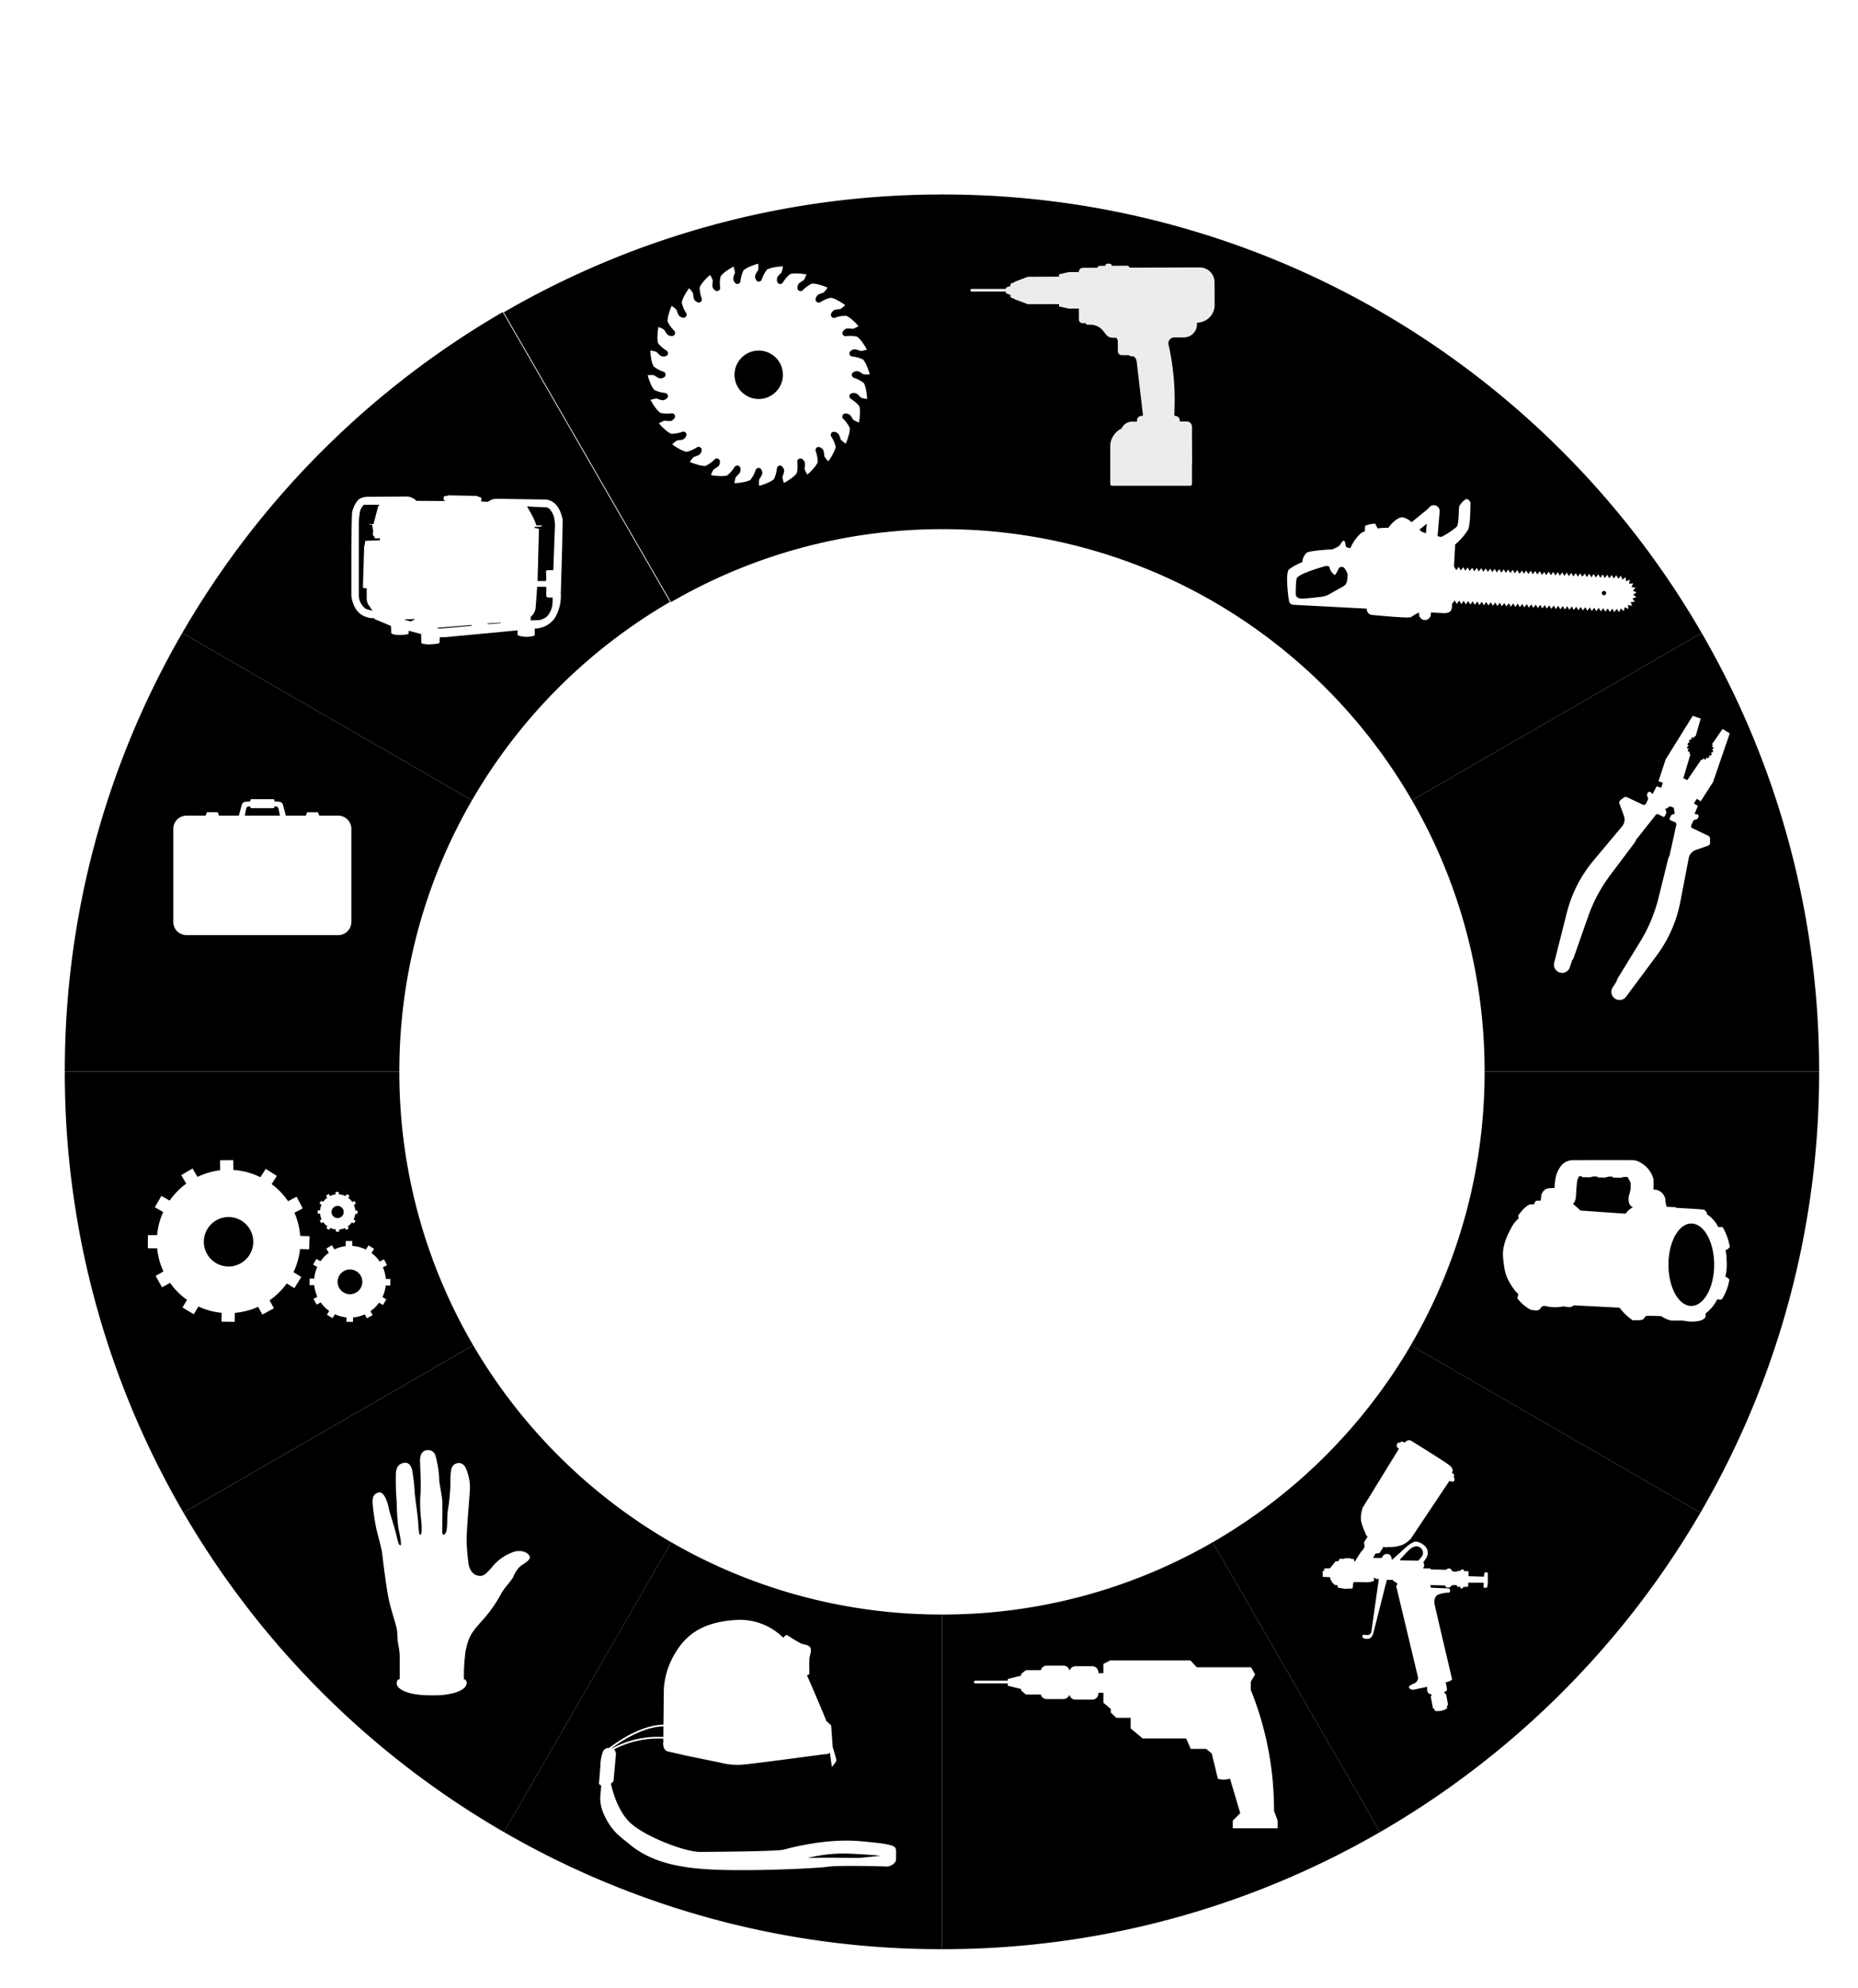 <svg xmlns="http://www.w3.org/2000/svg" width="430" height="459.947" viewBox="0 0 430 459.947"><defs><filter id="Path_86" x="317.769" y="137.439" width="112.231" height="119.508" filterUnits="userSpaceOnUse"><feOffset dy="3" input="SourceAlpha"></feOffset><feGaussianBlur stdDeviation="3" result="blur"></feGaussianBlur><feFlood floodOpacity="0.161"></feFlood><feComposite operator="in" in2="blur"></feComposite><feComposite in="SourceGraphic"></feComposite></filter><clipPath id="clip-path"><rect id="Rectangle_223" data-name="Rectangle 223" width="61.347" height="50.173" fill="#fff"></rect></clipPath><filter id="Path_85" x="271.943" y="63.203" width="130.88" height="130.947" filterUnits="userSpaceOnUse"><feOffset dy="3" input="SourceAlpha"></feOffset><feGaussianBlur stdDeviation="3" result="blur-2"></feGaussianBlur><feFlood floodOpacity="0.161"></feFlood><feComposite operator="in" in2="blur-2"></feComposite><feComposite in="SourceGraphic"></feComposite></filter><clipPath id="clip-path-2"><rect id="Rectangle_224" data-name="Rectangle 224" width="59.532" height="62.094" fill="#fff"></rect></clipPath><filter id="Path_84" x="173.099" y="0" width="191.652" height="184.309" filterUnits="userSpaceOnUse"><feOffset dy="3" input="SourceAlpha"></feOffset><feGaussianBlur stdDeviation="15" result="blur-3"></feGaussianBlur><feFlood floodOpacity="0.102"></feFlood><feComposite operator="in" in2="blur-3"></feComposite><feComposite in="SourceGraphic"></feComposite></filter><clipPath id="clip-path-3"><rect id="Rectangle_225" data-name="Rectangle 225" width="56.522" height="51.387" fill="#ececec"></rect></clipPath><filter id="Path_81" x="6" y="137.439" width="112.232" height="119.508" filterUnits="userSpaceOnUse"><feOffset dy="3" input="SourceAlpha"></feOffset><feGaussianBlur stdDeviation="3" result="blur-4"></feGaussianBlur><feFlood floodOpacity="0.161"></feFlood><feComposite operator="in" in2="blur-4"></feComposite><feComposite in="SourceGraphic"></feComposite></filter><clipPath id="clip-path-4"><rect id="Rectangle_226" data-name="Rectangle 226" width="41.203" height="31.456" fill="#fff"></rect></clipPath><filter id="Path_82" x="33.178" y="63.203" width="130.88" height="130.947" filterUnits="userSpaceOnUse"><feOffset dy="3" input="SourceAlpha"></feOffset><feGaussianBlur stdDeviation="3" result="blur-5"></feGaussianBlur><feFlood floodOpacity="0.161"></feFlood><feComposite operator="in" in2="blur-5"></feComposite><feComposite in="SourceGraphic"></feComposite></filter><clipPath id="clip-path-5"><rect id="Rectangle_227" data-name="Rectangle 227" width="48.899" height="34.485" fill="#fff"></rect></clipPath><filter id="Path_83" x="107.576" y="36" width="119.652" height="112.309" filterUnits="userSpaceOnUse"><feOffset dy="3" input="SourceAlpha"></feOffset><feGaussianBlur stdDeviation="3" result="blur-6"></feGaussianBlur><feFlood floodOpacity="0.161"></feFlood><feComposite operator="in" in2="blur-6"></feComposite><feComposite in="SourceGraphic"></feComposite></filter><clipPath id="clip-path-6"><rect id="Rectangle_229" data-name="Rectangle 229" width="51.387" height="51.387" fill="#fff"></rect></clipPath><filter id="Path_87" x="317.49" y="238.947" width="112.509" height="119.998" filterUnits="userSpaceOnUse"><feOffset dy="3" input="SourceAlpha"></feOffset><feGaussianBlur stdDeviation="3" result="blur-7"></feGaussianBlur><feFlood floodOpacity="0.161"></feFlood><feComposite operator="in" in2="blur-7"></feComposite><feComposite in="SourceGraphic"></feComposite></filter><filter id="Path_80" x="0" y="232.947" width="124.51" height="131.998" filterUnits="userSpaceOnUse"><feOffset dy="3" input="SourceAlpha"></feOffset><feGaussianBlur stdDeviation="5" result="blur-8"></feGaussianBlur><feFlood floodOpacity="0.161"></feFlood><feComposite operator="in" in2="blur-8"></feComposite><feComposite in="SourceGraphic"></feComposite></filter><clipPath id="clip-path-7"><rect id="Rectangle_232" data-name="Rectangle 232" width="56.155" height="37.423" fill="#fff"></rect></clipPath><filter id="Path_79" x="33.456" y="302.236" width="130.89" height="130.621" filterUnits="userSpaceOnUse"><feOffset dy="3" input="SourceAlpha"></feOffset><feGaussianBlur stdDeviation="3" result="blur-9"></feGaussianBlur><feFlood floodOpacity="0.161"></feFlood><feComposite operator="in" in2="blur-9"></feComposite><feComposite in="SourceGraphic"></feComposite></filter><clipPath id="clip-path-8"><rect id="Rectangle_233" data-name="Rectangle 233" width="36.383" height="56.742" fill="#fff"></rect></clipPath><filter id="Path_78" x="107.625" y="347.803" width="119.376" height="112.145" filterUnits="userSpaceOnUse"><feOffset dy="3" input="SourceAlpha"></feOffset><feGaussianBlur stdDeviation="3" result="blur-10"></feGaussianBlur><feFlood floodOpacity="0.161"></feFlood><feComposite operator="in" in2="blur-10"></feComposite><feComposite in="SourceGraphic"></feComposite></filter><clipPath id="clip-path-9"><rect id="Rectangle_234" data-name="Rectangle 234" width="68.759" height="57.896" fill="#fff"></rect></clipPath><filter id="Path_76" x="271.654" y="302.236" width="130.891" height="130.621" filterUnits="userSpaceOnUse"><feOffset dy="3" input="SourceAlpha"></feOffset><feGaussianBlur stdDeviation="3" result="blur-11"></feGaussianBlur><feFlood floodOpacity="0.161"></feFlood><feComposite operator="in" in2="blur-11"></feComposite><feComposite in="SourceGraphic"></feComposite></filter><clipPath id="clip-path-10"><rect id="Rectangle_235" data-name="Rectangle 235" width="38.223" height="62.651" fill="#fff"></rect></clipPath><filter id="Path_77" x="208.999" y="347.801" width="119.375" height="112.146" filterUnits="userSpaceOnUse"><feOffset dy="3" input="SourceAlpha"></feOffset><feGaussianBlur stdDeviation="3" result="blur-12"></feGaussianBlur><feFlood floodOpacity="0.161"></feFlood><feComposite operator="in" in2="blur-12"></feComposite><feComposite in="SourceGraphic"></feComposite></filter><clipPath id="clip-path-11"><rect id="Rectangle_228" data-name="Rectangle 228" width="70.301" height="38.829" fill="#fff"></rect></clipPath></defs><g id="Group_1629" data-name="Group 1629" transform="translate(-4828 -1570)"><g id="Group_1620" data-index="11" data-name="Group 1620" class=""><g transform="matrix(1, 0, 0, 1, 4828, 1570)" filter="url(#Path_86)"><path id="Path_86-2" data-name="Path 86" d="M420.252,207.64H342.832a124.991,124.991,0,0,0-16.811-62.8l67.055-38.71a201.919,201.919,0,0,1,27.178,101.51" transform="translate(0.75 37.31)"></path></g><g id="Group_97" data-name="Group 97" transform="translate(5227.244 1734.15) rotate(79)"><g id="Group_97-2" data-name="Group 97" transform="translate(0 0)" clipPath="url(#clip-path)"><path id="Path_62" data-name="Path 62" d="M60.854,35.176,52.83,26.384A30.4,30.4,0,0,0,41.7,18.665l-9.578-3.847A2.476,2.476,0,0,1,30.6,12.872l-.429-3a.684.684,0,0,0-.56-.578l-1-.172a.7.7,0,0,0-.686.275l-2.415,3.276a.541.541,0,0,1-.756.114l-.817-.6a.54.54,0,0,1-.216-.374l-.052-.457a.6.6,0,0,0-.241-.416l-.2-.147a.435.435,0,0,0-.666.2l-.207.556-1.68-1.119-.735.8-.916-.842.736-.8L15.935,5.94,5.628,0,4.305,1.438,7.266,4.477l.308-.114.343.356.056-.4.378.042.206.429L8.784,4.5l.374.2.034.428.356-.133.306.316-.145.353.426.048.184.381-.3.215.421.221.031.38-.4.042.345.356-.118.289.585.588,3.5,3.543a3.692,3.692,0,0,0-.339.374l0,.009-.007.007a3.528,3.528,0,0,0-.247.417L9.314,10.206l-.68-.357-.241.2-.442-.223.078.395-.371.083-.336-.338-.118.349-.418-.063-.172-.393-.294.243-.393-.2.022-.381-.418.095-.3-.3.212-.3-.471-.07-.153-.349.364-.171L4.744,8.2l.019-.328L.983,5.942,0,7.632l8.721,8.09,4.618,2.58.546-.938,1.075.625-.546.939L15.98,20.2l-.471.362a.435.435,0,0,0,.007.694l.2.147a.6.6,0,0,0,.469.107l.451-.085a.543.543,0,0,1,.421.1l.817.6a.541.541,0,0,1,.114.756l-2.415,3.276a.7.7,0,0,0-.06.736l.459.9a.685.685,0,0,0,.718.366l2.989-.476a2.474,2.474,0,0,1,2.311.884l6.506,8.013a30.4,30.4,0,0,0,10.662,8.347l10.772,5.067a1.89,1.89,0,0,0,1.72-3.365L50.153,45.8a1.159,1.159,0,0,0-.407-.406L41.026,40.3a35.7,35.7,0,0,1-8.492-6.9l-6.3-6.973a1.728,1.728,0,0,0-.534-.4l-4.8-5.592a.562.562,0,0,1-.005-.725l.675-.815a.372.372,0,0,0-.066-.537l-.645-.476-.638.042L20,18.044l-.452-1.315-.069.027a3.61,3.61,0,0,0,.331-.382l.005-.009.007-.009a3.5,3.5,0,0,0,.267-.428L20.085,16l1.4.045-.042.229.149.622.645.476a.372.372,0,0,0,.532-.1l.579-.886a.563.563,0,0,1,.695-.208l6.76,2.931a1.734,1.734,0,0,0,.539.392l8.523,3.956a35.716,35.716,0,0,1,9.1,6.074l7.441,6.826a1.144,1.144,0,0,0,.5.255l1.246,1.2a1.891,1.891,0,0,0,2.706-2.638" transform="translate(0 0.001)" fill="#fff"></path></g></g></g><g id="Component_24_2" data-index="12" data-name="Component 24 – 2" transform="translate(5108.944 1639.203)" class=""><g transform="matrix(1, 0, 0, 1, -280.94, -69.2)" filter="url(#Path_85)"><path id="Path_85-2" data-name="Path 85" d="M390.98,102.736l-67.055,38.71A126.133,126.133,0,0,0,278.1,95.555L316.809,28.5a203.824,203.824,0,0,1,74.17,74.236" transform="translate(2.84 40.7)"></path></g><g id="Group_98" data-name="Group 98" transform="translate(59.662 24.25) rotate(48)"><g id="Group_99" data-name="Group 99" transform="translate(0 0)" clipPath="url(#clip-path-2)"><path id="Path_63" data-name="Path 63" d="M58.748,4.246a9.3,9.3,0,0,0,.784-.559l-.869-.365.613-.737-.947-.116.4-.869-.939.147.147-.939-.869.388L56.947.256,56.21.869,55.845,0l-.559.784L54.712.031,54.37.924,53.625.349l-.116.947-.869-.38.109.947-.924-.21.186.908-.023.023-.9-.186.186.9-.023.023-.9-.186.186.9-.023.023L49.791,3.9l-.179-.031.179.846.008.054-.008.016-.008.008-.908-.186.186.9-.016.016v.008l-.908-.186.186.9-.016.023L47.4,6.085l.186.9-.016.023-.784-.163-.124-.023.124.582v.334l-.862-.179.186.9-.016.023-.4-.085-.5-.1.186.9-.016.023-.908-.186.186.9-.016.023-.908-.186.186.9-.016.023-.38-.078-.528-.109.186.9-.016.023h-.008l-.9-.186.186.9-.023.023-.9-.186.186.9-.016.023-.908-.186.186.908-.062.062-.784-.163.163.792-.054.047-.023.016-.9-.186.186.908-.023.016-.9-.186.186.908-.023.016-.9-.186L38,16.58l-.023.016-.9-.186.186.908-.838-.171.171.838-.07.07-.023.016-.9-.186.186.9v.008l-.023.016-.9-.186.186.9v.008l-.023.016-.9-.186.186.9-.023.023-.9-.186.186.908-.023.016-.9-.186.186.908-.031.031-.893-.186.186.893-.016.016-.893-.186.179.9-.016.016-.893-.186.179.9-.031.031-.9-.186.186.9-.023.023-.893-.186.179.9-.008.008-.023.031-.908-.186.186.9-.016.023-.908-.186.186.9-.016.016-.908-.194.186.908-.016.016-.908-.186.186.908-.016.016-.908-.186.023.093L21.6,24.606a14.381,14.381,0,0,0-.559-4.549c-.512-1.157-3.508-3.827-3.974-4.292a1.1,1.1,0,0,0-1.5-.179.487.487,0,0,0-.109.21V15.8a4.621,4.621,0,0,0,.155,2.08c.179.5,3.027,2.8,3.175,3.687a17.086,17.086,0,0,1-.644,4.285c-.233.163-.466.326-.706.489l-3.9-4.168a1.276,1.276,0,0,0-.256-.2,1.114,1.114,0,0,0-.613-.217c-.039,0-.078-.008-.116-.008h-.016c-.031,0-.054.008-.078.008a1.159,1.159,0,0,0-.163.016,1.262,1.262,0,0,0-.2.054c-.016,0-.023.008-.031.008a.8.8,0,0,0-.163.078,1.977,1.977,0,0,0-.295.2,1.349,1.349,0,0,0-.373,1.351,2.567,2.567,0,0,0,.023.45l-.241,4.75a4.3,4.3,0,0,0-2.243.784c-.776.784-.675,3-.38,4.06A15.65,15.65,0,0,0,6.82,35.473c-.3-.1-.652-.194-.924-.264-.109-.023-.194-.047-.272-.062a6.623,6.623,0,0,0-1.18,2.065c.054.054.116.124.194.194.225.225.512.52.706.706a3.937,3.937,0,0,0-.279,1.04A9.907,9.907,0,0,0,6,43.188a3.267,3.267,0,0,1-.784.536c-.373.054-.978-.7-1.382-.582-.543.163.039.908.039,1.731a9.107,9.107,0,0,1-.466,1.615C2.2,48,.129,50.655.013,51.439a3.4,3.4,0,0,0,.947,2.2,13.508,13.508,0,0,0-.815,3.377,1,1,0,0,0,.093.326l.047.093a2.554,2.554,0,0,0,.179.3.279.279,0,0,1,.054.078,4.983,4.983,0,0,0,.342.4.63.63,0,0,0,.07.078c.109.116.233.241.357.365l.039.039A34.03,34.03,0,0,0,5.6,61.941a1.066,1.066,0,0,0,1.273-.132l12.07-12.07a1.363,1.363,0,0,0,1.948.031c.435-.435,6.28-5.7,6.373-6.373a8.823,8.823,0,0,1,.45-2.065l.179.186a1.371,1.371,0,0,0,1.933.062.061.061,0,0,1,.031-.031,1.369,1.369,0,0,0,.031-1.9l-.342-.365,2.01-2.01c.869-.869,1.063-1.646.295-2.414l-.621-.621.085.023-.179-.908.016-.016.908.186-.186-.908.016-.016.908.186-.186-.908.016-.016.908.186-.186-.908v-.008l.016-.016h.008l.9.194-.186-.908.016-.016.908.179-.186-.908.016-.016.908.186-.186-.908.016-.016.908.186-.186-.908.016-.016.908.186-.186-.908.016-.016.908.186-.186-.908.016-.016.908.186-.186-.908.016-.016.908.186-.186-.908.016-.016.908.186-.186-.908L40,24.482l.908.186-.186-.908.016-.016.908.186-.186-.908.016-.016.908.186-.186-.908.016-.016.908.186-.186-.908.016-.016.559.116.349.07-.186-.908.016-.016.908.186-.186-.908.016-.016.908.186-.186-.908.016-.016.528.109.38.078-.186-.908.016-.016.885.179.023.008-.023-.132-.163-.768V17.86l.023-.016.14.031.761.155-.186-.908.016-.016.908.186-.186-.908.016-.016.908.186-.186-.908.016-.016.908.186-.186-.908.016-.016.2.039.706.147-.186-.9v-.008l.016-.016h.008l.9.186-.186-.908.016-.016.908.186-.186-.908.016-.016.908.186-.186-.908.016-.016.908.186-.186-.908.016-.016.908.186L54,10.487l.016-.016.908.186-.186-.908.016-.016.908.186-.186-.9V9.012L55.488,9H55.5l.9.186-.179-.908.016-.016.9.186-.179-.908.016-.016.9.186-.2-.924.947.109-.38-.862.947-.124-.574-.745.885-.349a7.606,7.606,0,0,0-.745-.567M11.5,50.2l-.885,3.919a4.794,4.794,0,0,1-.652,1.467c-.8,1.133-2.383,3.353-2.779,3.741-.528.528-1.094.931-1.8.326-.085-.078-.186-.171-.295-.264l-.047-.047c-.093-.085-.186-.163-.279-.256-.062-.054-.124-.116-.194-.179-.054-.054-.109-.109-.163-.155-.054-.062-.116-.116-.171-.171a13.722,13.722,0,0,1-1.312-1.4C2.295,56.267,4.693,51.393,5,50.7s.784-1.234,1.234-.854a2.731,2.731,0,0,0,1.917.21c.256-.093-.357-1.382-.466-1.754s.147-1.157,1.172-.947a4.255,4.255,0,0,1,1.11.319,3.087,3.087,0,0,1,.652.6c.047.047.085.093.124.14a.468.468,0,0,0,.062.062c.039.047.07.085.1.124a.338.338,0,0,0,.047.054c.031.039.062.07.078.093.008.008.023.023.023.031a.344.344,0,0,1,.039.047,1.672,1.672,0,0,1,.4,1.375m2.686-21.812a5.89,5.89,0,0,1-.668.07c.023-.5.07-1.374.116-2.181l1.506,1.607a4.424,4.424,0,0,1-.955.5M53.354,6.893a.5.5,0,0,1-.714,0,.5.5,0,1,1,.714-.714.5.5,0,0,1,0,.714" transform="translate(0 0)" fill="#fff"></path></g></g></g><g id="Component_23_2" data-index="1" data-name="Component 23 – 2" transform="translate(5046.099 1612)" class=""><g transform="matrix(1, 0, 0, 1, -218.1, -42)" filter="url(#Path_84)"><path id="Path_84-2" data-name="Path 84" d="M313.933,27.254,275.224,94.309A125.023,125.023,0,0,0,212.28,77.421V0A201.971,201.971,0,0,1,313.933,27.254" transform="translate(5.82 42)"></path></g><g id="Group_99-2" data-name="Group 99" transform="translate(6.485 19.008)"><g id="Group_101" data-name="Group 101" transform="translate(0 0)" clipPath="url(#clip-path-3)"><path id="Path_64" data-name="Path 64" d="M56.522,9.519,56.51,6.094,56.5,4.262a3.413,3.413,0,0,0-3.427-3.4l-.689,0L50.72.866l-13.9.049a.564.564,0,0,0-.55-.447l-.533,0h0L32.7.48V.426A.427.427,0,0,0,32.269,0l-.6,0a.43.43,0,0,0-.427.429V.485l-.661,0-.618,0a.563.563,0,0,0-.546.451L26.045.952a.976.976,0,0,0-.973.98l-2.29.007-2.288.516V3l-.862,0-6.35.022L10.175,4.209v.106l-.759.238-.149.205v.4l-.828.289a.359.359,0,0,0-.24.34v.045H.31a.31.31,0,1,0,0,.621H8.2v.138a.357.357,0,0,0,.242.338l.829.284,0,.456.151.2.76.234v.105l3.119,1.164,6.35-.022.862,0V9.328l0,.563,2.293.5,2.29-.007.009,2.532a.852.852,0,0,0,.854.848l.739,0a.368.368,0,0,0,.366.342l.672,0a3.789,3.789,0,0,1,2.98,1.431l.7.882a1.914,1.914,0,0,0,.945.637l.561.082.81,0c.018.016.04.027.056.044a1.222,1.222,0,0,1,.143.213.982.982,0,0,1,.089.147,1.168,1.168,0,0,1,.091.441l.009,2.279a.9.9,0,0,0,.9.9l1.691-.006.141.178.6.126a.184.184,0,0,0,.19-.091,1.553,1.553,0,0,1,.82,1.175L39.93,34.978a.21.21,0,0,1-.208.234h-.135a1.041,1.041,0,0,0-1.038,1.045v.286l-1.14,0a2.659,2.659,0,0,0-2.43,1.6,4.564,4.564,0,0,0-2.618,4.119v8.7a.416.416,0,0,0,.416.416H50.826a.45.45,0,0,0,.45-.451v-4.45a1.2,1.2,0,0,0,.031-.152l-.02-5.742a.4.4,0,0,0-.011-.049V39.185a.235.235,0,0,0,.005-.027l-.005-1.46a1.2,1.2,0,0,0-1.2-1.195l-1.621.005v-.242a1.041,1.041,0,0,0-1.025-1.037.219.219,0,0,1-.231-.216l.053-2.088a57.817,57.817,0,0,0-1.4-14.225h0a1.346,1.346,0,0,1,1.308-1.642l2.253-.007a3.033,3.033,0,0,0,3.022-3.043v-.37a4.105,4.105,0,0,0,4.09-4.119" transform="translate(0 0)" fill="#ececec"></path></g></g></g><g id="Group_1627" data-index="4" data-name="Group 1627" class=""><g transform="matrix(1, 0, 0, 1, 4828, 1570)" filter="url(#Path_81)"><path id="Path_81-2" data-name="Path 81" d="M94.232,144.84a124.991,124.991,0,0,0-16.811,62.8H0A201.919,201.919,0,0,1,27.178,106.13Z" transform="translate(15 37.31)"></path></g><g id="Group_100" data-name="Group 100" transform="translate(4868.113 1754.891)"><g id="Group_103" data-name="Group 103" transform="translate(0 0)" clipPath="url(#clip-path-4)"><path id="Path_65" data-name="Path 65" d="M38.159,3.811H33.777l-.307-.792h-2.5l-.308.792H26.047L25.362,1.25A.929.929,0,0,0,24.5.6s-.434-.038-1.09-.078V.33A.329.329,0,0,0,23.078,0H18.125A.329.329,0,0,0,17.8.33v.2c-.651.037-1.08.071-1.08.071a.929.929,0,0,0-.864.648l-.685,2.561h-4.59l-.308-.792h-2.5l-.307.792H3.045A3.045,3.045,0,0,0,0,6.856V28.412a3.045,3.045,0,0,0,3.045,3.044H38.159A3.044,3.044,0,0,0,41.2,28.412V6.856a3.045,3.045,0,0,0-3.044-3.044m-21.622,0,.32-1.6a.685.685,0,0,1,.636-.547s.111.011.3.025v.06a.33.33,0,0,0,.33.33h4.953a.33.33,0,0,0,.33-.33V1.7l.312-.03a.687.687,0,0,1,.637.547l.319,1.6Z" transform="translate(0 0)" fill="#fff" fillRule="evenodd"></path></g></g></g><g id="Group_1628" data-index="3" data-name="Group 1628" class=""><g transform="matrix(1, 0, 0, 1, 4828, 1570)" filter="url(#Path_82)"><path id="Path_82-2" data-name="Path 82" d="M141.3,95.555a126.133,126.133,0,0,0-45.825,45.892L28.42,102.736A203.824,203.824,0,0,1,102.59,28.5Z" transform="translate(13.76 40.7)"></path></g><g id="Group_101-2" data-name="Group 101" transform="translate(4909.316 1684.594)"><g id="Group_105" data-name="Group 105" clipPath="url(#clip-path-5)"><path id="Path_66" data-name="Path 66" d="M48.9,5.719S48.359,1.344,45.068.977L33.686.8a3.294,3.294,0,0,0-2.082.712l-1.582-.1a2.12,2.12,0,0,0,.04-.686c-.04-.4-.488-.341-.488-.341l-.6-.251L22.541,0l-.685.184h-.292a.238.238,0,0,0-.2.251v.686l.381.037-.17.159-6.535-.04a3.161,3.161,0,0,0-2.49-1L3.676.344A3.629,3.629,0,0,0,1.62,1,6.45,6.45,0,0,0,.185,3.926C.04,4.756,0,12.833,0,12.833V23.16s.188,2.971,2.239,4.4a5.3,5.3,0,0,0,3.057.868l.092.211,3.794,1.582.067,1.711s.4.434,2.239.37,1.752-.318,1.752-.318v-.657l2.912.764.04,2.082s.5.408,2.4.289,1.831-.37,1.831-.37l.014-1.252,1.311-.021,16.722-1.579v1.124a5.921,5.921,0,0,0,3.97.069V30.826a5.732,5.732,0,0,0,4.673-2.476,9.934,9.934,0,0,0,1.357-5.613l.315-10.774ZM4.176,6.757l.645.054.251,1.672a.641.641,0,0,0-.119.4c.035.6.329.567.329.567l.119.5.948.041.237-.2v.619s-2.978.107-3.189.107-.2.13-.2.13a4.831,4.831,0,0,1-.236,1.185s-.277,8.906-.277,9.262.144.382.144.382h.711s.029,1.515,0,2.5a2.946,2.946,0,0,0,.778,1.83,3.838,3.838,0,0,0,.607.882,7.258,7.258,0,0,1-1.633-.46,4,4,0,0,1-1.57-2.993l0-16.281a17.891,17.891,0,0,1,.2-2.689A3.171,3.171,0,0,1,2.9,2.188h3.69a.876.876,0,0,0-.436.538L5.124,6.653H4.045ZM14.6,28.8a.887.887,0,0,0-.355.119l-.185.118a.244.244,0,0,0-.263.159l-1.385-.37v-.133l2.189-.078Zm13.244,1.387s-7.316.669-7.51.649a.657.657,0,0,1-.464-.184L27.841,30Zm3.687-.377V29.64l2.917-.192s.2.052.2.1-3.118.256-3.118.256M46.5,25.557c-.1.329-.491,2.376-2.094,3.017a4.318,4.318,0,0,1-.856.291c-.119.013-2.03.065-2.03.065V28.1a3.1,3.1,0,0,0,1.133-2.134c.1-1.383.355-4.807.355-4.807h1.515s.631-.081.619.289-.052,1.8-.052,1.8a.535.535,0,0,0,.538.4c.462.012.948,0,.948,0a12.9,12.9,0,0,1-.078,1.909M47.09,7.792l-.351,9.537s-.878.009-1.3,0a.34.34,0,0,0-.377.386s.043,1.476.043,1.8-.228.315-.228.315H43.095L43.41,7.984c.08-.061.028-.211-.14-.28a7.108,7.108,0,0,0-.958-.159l.178-.254s.325-.009.738-.019c1.062-.021.922-.247.86-.3a10.472,10.472,0,0,0-1.273-.009A13.043,13.043,0,0,0,41.77,4.55c-.229-.465-1.117-1.985-1.117-1.985s3.381.2,4.33.21,1.416,1.079,1.828,1.9a9.344,9.344,0,0,1,.28,3.118" fill="#fff" fillRule="evenodd"></path></g></g></g><g id="Group_1617" data-index="2" data-name="Group 1617" class=""><g transform="matrix(1, 0, 0, 1, 4828, 1570)" filter="url(#Path_83)"><path id="Path_83-2" data-name="Path 83" d="M207.633,0V77.421A125.016,125.016,0,0,0,144.69,94.309L105.98,27.254A201.971,201.971,0,0,1,207.633,0" transform="translate(10.6 42)"></path></g><g id="Group_103-2" data-name="Group 103" transform="translate(4977.895 1631.008)"><g id="Group_109" data-name="Group 109" clipPath="url(#clip-path-6)"><path id="Path_68" data-name="Path 68" d="M48.792,24.923a8.494,8.494,0,0,1,1.131.662,7.114,7.114,0,0,0,1.465,0v-.006A12.322,12.322,0,0,0,50.77,23.8a5.928,5.928,0,0,0-.911-1.625,7.427,7.427,0,0,0-2.467-.694.707.707,0,0,1-.674-.584c-.174-.707.892-1.162,1.329-1.092A7.793,7.793,0,0,1,49.3,20.2a6.97,6.97,0,0,0,1.426-.328,12.252,12.252,0,0,0-1-1.606,5.806,5.806,0,0,0-1.253-1.381,7.548,7.548,0,0,0-2.557-.122.71.71,0,0,1-.79-.418c-.321-.655.6-1.335,1.054-1.362a7.344,7.344,0,0,1,1.3.1,6.493,6.493,0,0,0,1.31-.642.026.026,0,0,0-.005-.014A13.4,13.4,0,0,0,47.469,13.1a6.221,6.221,0,0,0-1.529-1.066,7.621,7.621,0,0,0-2.524.449.707.707,0,0,1-.867-.225c-.457-.565.3-1.439.726-1.567a7.984,7.984,0,0,1,1.3-.186,6.763,6.763,0,0,0,1.137-.919c-.006-.006-.013-.006-.013-.014a12.546,12.546,0,0,0-1.58-1,5.9,5.9,0,0,0-1.728-.7,7.427,7.427,0,0,0-2.357,1,.779.779,0,0,1-.945-.071c-.572-.449.02-1.433.411-1.652a8.8,8.8,0,0,1,1.22-.468,6.738,6.738,0,0,0,.906-1.143A10.85,10.85,0,0,0,39.844,4.9a5.87,5.87,0,0,0-1.837-.3A7.449,7.449,0,0,0,35.926,6.1a.709.709,0,0,1-.88.167c-.655-.308-.353-1.42-.019-1.721a8.649,8.649,0,0,1,1.085-.732,6.72,6.72,0,0,0,.63-1.317.027.027,0,0,1-.014-.006,13.281,13.281,0,0,0-1.863-.218A6.184,6.184,0,0,0,33,2.39a7.416,7.416,0,0,0-1.689,1.921.709.709,0,0,1-.823.36c-.707-.154-.661-1.3-.4-1.671a8.01,8.01,0,0,1,.892-.957A6.987,6.987,0,0,0,31.3.617a11.342,11.342,0,0,0-1.882.2,6.242,6.242,0,0,0-1.786.533A7.636,7.636,0,0,0,26.413,3.6a.706.706,0,0,1-.719.533c-.726.006-.938-1.13-.771-1.541a8.408,8.408,0,0,1,.661-1.131A6.717,6.717,0,0,0,25.578,0h-.006A12.642,12.642,0,0,0,23.8.617a5.737,5.737,0,0,0-1.624.912,7.371,7.371,0,0,0-.694,2.46.712.712,0,0,1-.584.681c-.707.167-1.163-.893-1.092-1.33A7.5,7.5,0,0,1,20.2,2.088,6.97,6.97,0,0,0,19.867.662a12.656,12.656,0,0,0-1.605,1,5.886,5.886,0,0,0-1.381,1.258,7.342,7.342,0,0,0-.122,2.557.707.707,0,0,1-.424.79c-.649.322-1.33-.6-1.355-1.053a7.279,7.279,0,0,1,.1-1.3,6.333,6.333,0,0,0-.642-1.31.02.02,0,0,0-.013.006A13.2,13.2,0,0,0,13.1,3.918,6.252,6.252,0,0,0,12.03,5.448a7.591,7.591,0,0,0,.45,2.524.711.711,0,0,1-.225.867c-.565.457-1.439-.3-1.568-.726a8.11,8.11,0,0,1-.186-1.3,6.708,6.708,0,0,0-.919-1.137c-.006.006-.006.013-.013.013a12.422,12.422,0,0,0-1,1.58A5.819,5.819,0,0,0,7.875,9a7.467,7.467,0,0,0,1,2.358.717.717,0,0,1-.032.9c-.45.572-1.471.026-1.69-.366a8.6,8.6,0,0,1-.468-1.22,7.226,7.226,0,0,0-1.137-.912c-.006,0-.006.006-.014.013A11.977,11.977,0,0,0,4.9,11.543a6.19,6.19,0,0,0-.3,1.837,7.61,7.61,0,0,0,1.5,2.081.709.709,0,0,1,.168.88c-.309.655-1.42.353-1.722.02a8.729,8.729,0,0,1-.732-1.085,6.832,6.832,0,0,0-1.316-.63.022.022,0,0,1-.006.013,11.355,11.355,0,0,0-.218,1.863,6.18,6.18,0,0,0,.121,1.863,7.683,7.683,0,0,0,1.921,1.69.707.707,0,0,1,.36.822c-.154.707-1.3.662-1.67.405a7.577,7.577,0,0,1-.957-.893,6.987,6.987,0,0,0-1.426-.321,11.187,11.187,0,0,0,.2,1.882,6,6,0,0,0,.534,1.786A7.606,7.606,0,0,0,3.6,24.974a.712.712,0,0,1,.534.719c0,.726-1.131.939-1.542.771A8.265,8.265,0,0,1,1.458,25.8,7.027,7.027,0,0,0,0,25.8v.006a13.088,13.088,0,0,0,.61,1.779,5.891,5.891,0,0,0,.919,1.625,7.452,7.452,0,0,0,2.461.694.715.715,0,0,1,.68.584c.168.707-.892,1.162-1.329,1.092a7.56,7.56,0,0,1-1.253-.392,6.985,6.985,0,0,0-1.426.328,12.786,12.786,0,0,0,1,1.605,5.942,5.942,0,0,0,1.259,1.382,7.539,7.539,0,0,0,2.557.122.709.709,0,0,1,.79.418c.321.655-.6,1.335-1.054,1.361a7.455,7.455,0,0,1-1.311-.1,6.492,6.492,0,0,0-1.3.642.023.023,0,0,0,.006.014A13.268,13.268,0,0,0,3.918,38.29a6.252,6.252,0,0,0,1.528,1.066,7.6,7.6,0,0,0,2.525-.45.712.712,0,0,1,.867.225c.456.565-.3,1.439-.726,1.568a7.985,7.985,0,0,1-1.3.186,6.7,6.7,0,0,0-1.138.919c.006.006.014.006.014.013a12.342,12.342,0,0,0,1.58,1,5.743,5.743,0,0,0,1.728.7,7.472,7.472,0,0,0,2.357-1,.719.719,0,0,1,.9.032c.572.45.025,1.471-.366,1.69a8.65,8.65,0,0,1-1.221.468,6.879,6.879,0,0,0-.911,1.137c0,.007.005.007.013.014a11.974,11.974,0,0,0,1.767.63,5.925,5.925,0,0,0,1.843.3,7.337,7.337,0,0,0,2.075-1.49.712.712,0,0,1,.881-.167c.661.308.352,1.42.025,1.721a8.036,8.036,0,0,1-1.085.732,6.641,6.641,0,0,0-.63,1.316.021.021,0,0,1,.013.007,13.194,13.194,0,0,0,1.863.218A6.224,6.224,0,0,0,18.383,49a7.641,7.641,0,0,0,1.69-1.921.774.774,0,0,1,.874-.347c.712.155.61,1.291.352,1.658a7.38,7.38,0,0,1-.9.957,6.664,6.664,0,0,0-.314,1.425,11.007,11.007,0,0,0,1.875-.2,6.189,6.189,0,0,0,1.793-.534,7.617,7.617,0,0,0,1.22-2.254.706.706,0,0,1,.719-.534c.726-.005.938,1.132.77,1.542a7.822,7.822,0,0,1-.668,1.131,7.175,7.175,0,0,0,.007,1.464h.005a12.187,12.187,0,0,0,1.779-.617,5.71,5.71,0,0,0,1.625-.911,7.4,7.4,0,0,0,.694-2.461.712.712,0,0,1,.584-.68c.707-.168,1.162.892,1.092,1.329a7.592,7.592,0,0,1-.391,1.253,7.02,7.02,0,0,0,.327,1.426,12.722,12.722,0,0,0,1.606-1,5.956,5.956,0,0,0,1.381-1.258,7.5,7.5,0,0,0,.122-2.557.71.71,0,0,1,.418-.79c.655-.322,1.336.6,1.362,1.054a8.061,8.061,0,0,1-.1,1.3,6.53,6.53,0,0,0,.641,1.311.021.021,0,0,0,.014-.006,13.041,13.041,0,0,0,1.329-1.317,6.171,6.171,0,0,0,1.066-1.528,7.616,7.616,0,0,0-.449-2.524.713.713,0,0,1,.225-.868c.565-.456,1.439.3,1.567.727a8.012,8.012,0,0,1,.187,1.3A6.686,6.686,0,0,0,41.8,45.71c.007-.006.007-.013.014-.013a12.451,12.451,0,0,0,.995-1.58,5.833,5.833,0,0,0,.7-1.729,7.456,7.456,0,0,0-1-2.356.719.719,0,0,1,.032-.9c.449-.572,1.465-.024,1.683.367a8.115,8.115,0,0,1,.475,1.22,6.88,6.88,0,0,0,1.137.911c.006,0,.006-.006.013-.012a12.745,12.745,0,0,0,.63-1.773,6.076,6.076,0,0,0,.3-1.837,7.414,7.414,0,0,0-1.489-2.081.7.7,0,0,1-.168-.88c.308-.656,1.42-.353,1.721-.02a8.08,8.08,0,0,1,.733,1.085,6.688,6.688,0,0,0,1.316.631.023.023,0,0,1,.006-.014,13.193,13.193,0,0,0,.218-1.863A6.131,6.131,0,0,0,49,33a7.623,7.623,0,0,0-1.921-1.69.706.706,0,0,1-.359-.822c.154-.707,1.3-.662,1.67-.405a7.989,7.989,0,0,1,.957.893,6.987,6.987,0,0,0,1.426.321,11.438,11.438,0,0,0-.206-1.882,6.076,6.076,0,0,0-.526-1.786,7.678,7.678,0,0,0-2.255-1.22.706.706,0,0,1-.533-.72c-.006-.726,1.131-.938,1.541-.771M25.694,31.3a5.6,5.6,0,1,1,5.6-5.6,5.611,5.611,0,0,1-5.6,5.6" transform="translate(0 0)" fill="#fff"></path></g></g></g><g id="Group_1621" data-index="10" data-name="Group 1621" class=""><g transform="matrix(1, 0, 0, 1, 4828, 1570)" filter="url(#Path_87)"><path id="Path_87-2" data-name="Path 87" d="M420.24,212.28a201.961,201.961,0,0,1-27.455,102l-67.055-38.71a125.016,125.016,0,0,0,17.089-63.287Z" transform="translate(0.76 32.67)"></path></g><g id="Group_104" data-name="Group 104" transform="translate(5175.826 1838.4)"><g id="Group_135" data-name="Group 135" transform="translate(0 0)"><path id="Path_69" data-name="Path 69" d="M51.47,26.967a11.655,11.655,0,0,0,.285-3.905,12.091,12.091,0,0,0-.228-2.256l.445-.169.55-.551a14.3,14.3,0,0,0-1.676-4.605H49.822a7.182,7.182,0,0,0-2.607-2.948l-.028-.341s-.333-.634-.691-.729-6.379-.428-6.379-.428l-.218-.151L37.907,10.8a4.846,4.846,0,0,1-.311-1.7,2.735,2.735,0,0,0-2.02-2.219,2.032,2.032,0,0,0-.74-.049v.049s-.038-.027,0-.049c.008-.294.044-1.853-.018-2.515a6.121,6.121,0,0,0-2.8-3.634A3.571,3.571,0,0,0,29.957.013c-.883-.031-13.59,0-13.59,0a3.539,3.539,0,0,0-2.853,1.231,6.675,6.675,0,0,0-1.336,2.92,16.882,16.882,0,0,0-.238,2.3,8.824,8.824,0,0,0-1.792.132A2.258,2.258,0,0,0,8.831,8.514l-.067.775v.067l-.946.028s-.445.076-.54.711c-.028.188-.049.1-.049.1l-1.079.067A5.834,5.834,0,0,0,4.3,11.841c-.428.5-.778.957-.778.957l.115.68a7.309,7.309,0,0,0-1.812,2.39C.859,17.66-.239,20.1.045,22.617s.369,3.828,1.668,5.98,1.754,2.227,1.754,2.227l.046.465-.2.673a11.538,11.538,0,0,0,1.231,1.326,10.349,10.349,0,0,0,1.8,1.29,7.32,7.32,0,0,0,1.553.2c.182-.049.607-.2.607-.2A1.717,1.717,0,0,1,9.02,33.9a1.094,1.094,0,0,1,.891-.133A9.11,9.11,0,0,0,14,33.827a9.084,9.084,0,0,0,1.649.183,2.378,2.378,0,0,0,.729-.418l10.6.54A13.021,13.021,0,0,0,30,37.042h1.6a3.216,3.216,0,0,0,.872-.217c.152-.122.428-.711.768-.788s3.439.066,3.439.066a5.743,5.743,0,0,0,2.324,1.016h2.7a8.843,8.843,0,0,0,3.5.113c1.8-.34,1.7-1.174,1.7-1.174v-.57a9.9,9.9,0,0,0,2.672-3.229l1.043.008A11.848,11.848,0,0,0,52.4,27.657a1.8,1.8,0,0,0-.93-.69M29.729,11.092a5.72,5.72,0,0,0-1.367,1.3L18.025,11.67l-.2-.056a2.755,2.755,0,0,0-.389-.438l-1.157-1v-.162c.55-.312.627-1.735.627-1.735s.095-2.02.235-3.155.571-1.4.571-1.4.35-.039.386,0,.323.217.323.217,1.527.038,1.717.027a3.379,3.379,0,0,0,.653-.188h.929A3.5,3.5,0,0,0,22.042,4s1.451.028,1.574.028a7.936,7.936,0,0,0,.834-.217h.862c.046.141.294.235.294.235l1.687.027L28,3.888h.862l.18.416a4.532,4.532,0,0,1,.473.863A6.056,6.056,0,0,1,29.2,8.059a3.306,3.306,0,0,0,.087,2.085,1.5,1.5,0,0,0,.835.768s-.19.084-.389.179M43.594,33.733c-2.92,0-5.286-4.268-5.286-9.535s2.366-9.535,5.286-9.535,5.289,4.271,5.289,9.535-2.366,9.535-5.289,9.535" transform="translate(0 0)" fill="#fff"></path></g></g></g><g id="Group_1626" data-index="5" data-name="Group 1626"><g transform="matrix(1, 0, 0, 1, 4828, 1570)" filter="url(#Path_80)"><path id="Path_80-2" data-name="Path 80" d="M94.51,275.567l-67.055,38.71A201.958,201.958,0,0,1,0,212.28H77.421A125.015,125.015,0,0,0,94.51,275.567" transform="translate(15 32.67)"></path></g><g id="Group_106" data-name="Group 106" transform="translate(4862.215 1838.4)"><g id="Group_115" data-name="Group 115" transform="translate(0 0)" clipPath="url(#clip-path-7)"><path id="Path_72" data-name="Path 72" d="M44.784,23.378l.054-1.519-1.089-.04a8.221,8.221,0,0,0-.666-2.682l.959-.5-.705-1.347-.987.516a8.329,8.329,0,0,0-1.906-1.978l.6-.944-1.28-.82-.622.967a8.286,8.286,0,0,0-3.134-.837L36,13.055l-1.521.019.013,1.154A8.27,8.27,0,0,0,31.867,15l-.57-.973-1.313.768.579.986a8.321,8.321,0,0,0-1.921,1.962l-.952-.547-.76,1.317.962.553a8.278,8.278,0,0,0-.7,2.673l-1.068,0-.006,1.519,1.076.006a8.211,8.211,0,0,0,.73,2.679l-.907.513.747,1.324.922-.52a8.314,8.314,0,0,0,1.969,1.969l-.527.883,1.307.78.536-.9a8.214,8.214,0,0,0,2.692.737l-.02,1.015,1.521.032.021-1.041a8.244,8.244,0,0,0,2.7-.7l.489.9,1.336-.728-.5-.919A8.315,8.315,0,0,0,42.2,27.321l.88.545.8-1.293-.9-.56a8.223,8.223,0,0,0,.76-2.671ZM35.47,25.359a2.859,2.859,0,1,1,2.852-2.866,2.863,2.863,0,0,1-2.852,2.866" transform="translate(11.316 5.656)" fill="#fff"></path><path id="Path_73" data-name="Path 73" d="M37.327,20.645l.109-3.041-2.178-.077a16.487,16.487,0,0,0-1.333-5.363l1.918-1-1.41-2.7L32.456,9.5a16.662,16.662,0,0,0-3.811-3.959l1.21-1.886L27.294,2.014,26.052,3.948a16.541,16.541,0,0,0-6.27-1.674L19.755,0,16.714.034l.026,2.31a16.547,16.547,0,0,0-5.248,1.534L10.35,1.932,7.726,3.468,8.883,5.443A16.712,16.712,0,0,0,5.042,9.365L3.138,8.27,1.619,10.9l1.926,1.109a16.449,16.449,0,0,0-1.4,5.343L.014,17.348,0,20.39l2.153.007a16.435,16.435,0,0,0,1.458,5.359L1.8,26.781,3.292,29.43,5.135,28.39a16.682,16.682,0,0,0,3.937,3.94L8.02,34.092l2.611,1.561,1.073-1.8a16.537,16.537,0,0,0,5.383,1.476l-.04,2.028,3.041.062.042-2.081a16.522,16.522,0,0,0,5.4-1.407l.976,1.794,2.672-1.455-1-1.836a16.674,16.674,0,0,0,3.976-3.905l1.759,1.089,1.6-2.587L33.71,25.914a16.455,16.455,0,0,0,1.519-5.343ZM18.7,24.607a5.719,5.719,0,1,1,5.7-5.733,5.726,5.726,0,0,1-5.7,5.733" transform="translate(0 0)" fill="#fff"></path><path id="Path_74" data-name="Path 74" d="M36.627,10.21l.027-.75-.536-.019a4.052,4.052,0,0,0-.328-1.32l.472-.248-.347-.662-.486.254a4.146,4.146,0,0,0-.939-.973l.3-.464-.631-.4-.305.476a4.056,4.056,0,0,0-1.544-.411l-.006-.56-.75.009.007.569a4.049,4.049,0,0,0-1.293.377l-.281-.48-.646.38.285.486a4.139,4.139,0,0,0-.946.965l-.467-.269-.375.649.474.272A4.09,4.09,0,0,0,27.967,9.4l-.525,0,0,.75h.529a4.041,4.041,0,0,0,.36,1.32l-.447.252.368.652.453-.257a4.1,4.1,0,0,0,.97.97l-.259.433.642.384.265-.441a4.044,4.044,0,0,0,1.324.363l-.01.5.75.016.01-.512a4.122,4.122,0,0,0,1.329-.347l.241.441.658-.358-.247-.451a4.083,4.083,0,0,0,.98-.962l.433.268.394-.636-.446-.275a4.034,4.034,0,0,0,.374-1.316Zm-4.585.975a1.407,1.407,0,1,1,1.4-1.41,1.409,1.409,0,0,1-1.4,1.41" transform="translate(11.887 2.222)" fill="#fff"></path></g></g></g><g id="Group_1625" data-index="6" data-name="Group 1625" class=""><g transform="matrix(1, 0, 0, 1, 4828, 1570)" filter="url(#Path_79)"><path id="Path_79-2" data-name="Path 79" d="M141.6,324.027,102.88,391.082A203.893,203.893,0,0,1,28.71,317.17l67.055-38.71A126.164,126.164,0,0,0,141.6,324.027" transform="translate(13.75 29.78)"></path></g><g id="Group_107" data-name="Group 107" transform="translate(4914.23 1905.48)"><g id="Group_117" data-name="Group 117" transform="translate(0 0)" clipPath="url(#clip-path-8)"><path id="Path_75" data-name="Path 75" d="M36.383,24.8c0-.013,0-.024,0-.036s0-.041-.007-.062v-.007h0c0-.023-.011-.046-.018-.07s-.015-.048-.024-.073-.02-.048-.032-.072-.024-.05-.039-.075-.03-.05-.047-.074-.033-.051-.053-.076-.041-.049-.062-.074-.043-.049-.067-.074-.051-.049-.076-.072-.052-.048-.08-.071-.061-.047-.093-.07-.06-.045-.092-.065-.072-.044-.108-.065l-.1-.06c-.04-.02-.082-.04-.124-.059s-.075-.037-.114-.053-.094-.034-.141-.051-.081-.029-.124-.043-.1-.027-.157-.04-.087-.022-.133-.032-.116-.02-.175-.028-.093-.016-.141-.02-.129-.01-.193-.014c-.049,0-.1-.007-.146-.008-.071,0-.146,0-.221,0-.047,0-.093,0-.142,0-.084.006-.173.018-.261.028-.042.006-.083.008-.126.014-.133.02-.269.046-.409.079A11.062,11.062,0,0,0,27.6,27.118c-.156.181-.3.343-.438.495-.054.06-.1.109-.152.166-.08.086-.159.173-.233.251-.058.06-.11.111-.165.165s-.122.123-.18.177-.107.1-.16.142-.1.09-.153.129-.1.077-.153.113-.094.064-.141.092a1.642,1.642,0,0,1-.151.082c-.045.022-.089.042-.134.061s-.1.038-.153.053-.089.022-.135.032-.105.019-.16.023a1.928,1.928,0,0,1-.252.012c-1.269-.047-2.43-.956-2.68-3.152q-.042-.372-.084-.733c-.011-.093-.02-.182-.03-.274-.019-.165-.037-.329-.055-.491-.011-.1-.02-.192-.03-.289-.016-.152-.031-.3-.046-.456-.009-.1-.018-.2-.027-.3-.013-.145-.024-.291-.036-.437-.007-.1-.015-.21-.022-.314-.009-.146-.018-.294-.025-.442,0-.105-.011-.21-.016-.317-.006-.153-.01-.31-.014-.467,0-.1-.006-.2-.007-.31,0-.175,0-.355,0-.536,0-.091,0-.18,0-.272.006-.275.015-.557.029-.849.188-3.7.563-7.715.659-9.469a11.24,11.24,0,0,0-.941-5.957,2.7,2.7,0,0,0-.208-.325c-.022-.03-.045-.056-.068-.083a1.992,1.992,0,0,0-.166-.181c-.024-.022-.049-.048-.074-.068a1.59,1.59,0,0,0-.21-.155c-.012-.008-.023-.018-.036-.025a1.472,1.472,0,0,0-.256-.119.7.7,0,0,0-.073-.022,1.391,1.391,0,0,0-.193-.047c-.028,0-.055-.01-.083-.013a1.484,1.484,0,0,0-.208-.012H19.89a1.71,1.71,0,0,0-.256.031l-.055.013c-.065.016-.13.033-.192.055l-.035.01,0,0a1.833,1.833,0,0,0-.719.464v0l0,.008a1.325,1.325,0,0,0-.126.157c-.5.752-.5,2.571-.5,4.264a48.148,48.148,0,0,1-.608,6.082c-.219,1.477-.02,3.671-.333,4.7a2.181,2.181,0,0,1-.117.3c-.014.03-.029.054-.044.082a1.588,1.588,0,0,1-.091.153c-.019.025-.038.048-.057.07a.794.794,0,0,1-.088.092.657.657,0,0,1-.061.048.39.39,0,0,1-.081.04.322.322,0,0,1-.062.019.2.2,0,0,1-.069-.006.21.21,0,0,1-.06-.014.28.28,0,0,1-.06-.055.415.415,0,0,1-.074-.118,1.043,1.043,0,0,1-.076-.427c0-.428.006-1.228.013-2.14l0-.4,0-.138c0-.2,0-.407,0-.613v-.026c0-.406.007-.812.011-1.2,0-.155,0-.3,0-.452s0-.294,0-.434,0-.263,0-.388v-.025c0-.141,0-.272,0-.4,0-.046,0-.091,0-.133,0-.134,0-.26,0-.366.01-1.443-.679-4.2-.743-5.457a22.586,22.586,0,0,0-.878-5.581A1.738,1.738,0,0,0,12.551.026a2.052,2.052,0,0,0-.315.067c-.036.01-.07.025-.105.038a1.507,1.507,0,0,0-.183.075c-.041.02-.079.045-.117.068a1.478,1.478,0,0,0-.144.1c-.038.03-.074.062-.109.1-.018.019-.039.032-.056.051l.014,0a1.645,1.645,0,0,0-.308.47v0L11.219,1c-.019.044-.033.1-.05.144a2.518,2.518,0,0,0-.077.25c-.014.057-.025.117-.038.178-.019.1-.033.209-.044.321-.006.06-.014.115-.018.179-.012.181-.017.374-.01.586.062,1.88.243,5.455.121,7.149a31.775,31.775,0,0,0,.093,5.979c.04.365.426,3.722-.151,3.8a.131.131,0,0,1-.077-.012.1.1,0,0,1-.016-.014.19.19,0,0,1-.05-.044.215.215,0,0,1-.015-.025.423.423,0,0,1-.042-.076c0-.009-.007-.02-.011-.029-.013-.034-.025-.07-.037-.112-.171-.632-.173-2.149-.373-3.905-.007-.063-.015-.122-.021-.184v0c-.009-.076-.019-.148-.027-.223q-.034-.284-.067-.558c-.007-.051-.013-.1-.02-.151-.115-.906-.232-1.738-.333-2.535-.008-.062-.017-.126-.023-.187-.02-.153-.037-.3-.055-.456-.009-.078-.019-.158-.027-.236-.019-.167-.035-.333-.052-.5l-.018-.176c-.02-.225-.039-.45-.055-.676a42.03,42.03,0,0,0-.565-4.844C8.944,3.7,8.38,2.723,7.189,2.974a3.128,3.128,0,0,0-.4.11c-.03.011-.056.024-.084.035a2.345,2.345,0,0,0-.26.117c-.028.016-.052.035-.078.052a1.842,1.842,0,0,0-.213.149c-.023.021-.044.045-.066.067a1.658,1.658,0,0,0-.172.187c-.006.008-.013.013-.019.02h0a2.1,2.1,0,0,0-.277.516v0l-.006.017a3.312,3.312,0,0,0-.105.35c-.007.025-.016.049-.021.076-.036.154-.067.32-.092.5a61.813,61.813,0,0,0,.188,6.836,52.782,52.782,0,0,0,.368,5.887c.313,1.566.824,4.021.51,4.147a.153.153,0,0,1-.108,0,.127.127,0,0,1-.03-.016.3.3,0,0,1-.077-.06l-.028-.032a.929.929,0,0,1-.093-.146l-.006-.01c-.033-.066-.067-.144-.1-.231-.2-.506-.386-1.343-.618-2.272h0c0-.013-.006-.025-.01-.038-.053-.211-.106-.424-.164-.641l-.02-.078c-.06-.226-.122-.453-.189-.679-.626-2.131-1.066-3.324-1.316-4.577S2.641,9.5,1.388,9.81A2.6,2.6,0,0,0,1,9.941C.96,9.959.927,9.979.891,10a1.581,1.581,0,0,0-.207.122c-.035.023-.067.05-.1.076a1.4,1.4,0,0,0-.149.145c-.026.028-.053.058-.076.088a1.5,1.5,0,0,0-.117.189C.227,10.645.21,10.67.2,10.7a1.822,1.822,0,0,0-.106.3c-.009.033-.014.069-.02.1-.017.078-.032.158-.042.242-.006.049-.01.1-.014.15S0,11.576,0,11.62l0-.008a6.438,6.438,0,0,0,0,.644,53.436,53.436,0,0,0,.878,6.02c.273,1.2,1.022,3.783,1.293,5.3.016.09.029.174.042.256,0,.02.008.044.01.063.015.1.026.193.034.276.126,1.317.816,6.836,1.38,9.847s2.007,6.71,2.07,8.153A21.054,21.054,0,0,0,5.9,44.8a16.266,16.266,0,0,1,.377,2.76c0,1.067,0,4.2,0,5.457,0,0-.484-.106-.655.564a1.167,1.167,0,0,0-.033.156c0,.023-.01.039-.013.063a1.052,1.052,0,0,0,.035.4,1.631,1.631,0,0,0,.772,1.03c1.01.783,3.134,1.511,7.293,1.511h.252c.106,0,.21,0,.315,0h.105a17.567,17.567,0,0,0,4.574-.57q.323-.092.6-.194c.02-.007.04-.013.06-.02a5.3,5.3,0,0,0,1.228-.626c.051-.033.108-.061.157-.095a1.828,1.828,0,0,0,.783-1.138,1.114,1.114,0,0,0,.019-.117v0c0-.034,0-.066,0-.1l0-.023a1.144,1.144,0,0,0-.023-.235.6.6,0,0,0-.017-.063.784.784,0,0,0-.038-.111.759.759,0,0,0-.034-.08.807.807,0,0,0-.083-.124l-.013-.013a.555.555,0,0,0-.376-.2l-.049-.006a43.591,43.591,0,0,1,.377-6.461c.752-3.7,1.5-4.49,4.17-7.477A31.137,31.137,0,0,0,29.8,33.139c.873-1.54,2.3-2.86,2.783-3.842a6.249,6.249,0,0,1,1.794-2.583c.753-.473,1.945-1.163,2.007-1.854a.436.436,0,0,0,0-.061h0" transform="translate(0 0)" fill="#fff"></path></g></g></g><g id="Group_1624" data-index="7" data-name="Group 1624" class=""><g transform="matrix(1, 0, 0, 1, 4828, 1570)" filter="url(#Path_78)"><path id="Path_78-2" data-name="Path 78" d="M207.646,342.836v77.421A202.028,202.028,0,0,1,106.27,393.166l38.719-67.055a124.964,124.964,0,0,0,62.657,16.724" transform="translate(10.36 27.69)"></path></g><g id="Group_119" data-name="Group 119" transform="translate(4966.613 1944.768)"><g id="Group_118" data-name="Group 118" clipPath="url(#clip-path-9)"><path id="Path_88" data-name="Path 88" d="M68.745,53.23c-.081-.987-.751-1.385-8.424-2.047s-15.852,1.5-17.509,1.958-18.082.512-19.195.54c-3.6.1-12.907-3.55-16.307-6.681s-4.525-9.1-4.525-9.1c.325-.309.585-.585.585-.585L3.944,31a2.088,2.088,0,0,0-.431-1.064A22.225,22.225,0,0,1,14.9,27.476c0,.4,0,.675,0,.784a2.4,2.4,0,0,0,.435,1.848,1.555,1.555,0,0,0,.861.378l3.639.841q4.167.858,8.334,1.714a15.58,15.58,0,0,0,4.874.455c2.7-.183,19.223-2.437,19.223-2.437a1.811,1.811,0,0,0,1.2-.293v0l.426,3.2s.122-.024.422-.446.63-.695.63-1.056S54.1,29.4,54.1,29.4l-.361-4.992-1.113-1.024c-.345-.946-1.466-3.594-2.5-6s-1.982-4.59-1.982-4.59.544-.178.573-.361A31.363,31.363,0,0,1,48.738,8.7c.183-.784.573-1.9.093-2.437s-1.625-.634-1.958-.752a33.815,33.815,0,0,1-3.249-1.957c-.361-.268-.963.573-.963.573A14.227,14.227,0,0,0,31.379.041C24.129.549,20.251,3.29,17.631,7.709a18.1,18.1,0,0,0-2.616,8.367s-.045,4.155-.081,7.624c0,.138,0,.272,0,.406,0,.045,0,.089,0,.133C9.689,24.3,4.053,28.309,2.352,29.622a1.392,1.392,0,0,0-1.446.925,9.581,9.581,0,0,0-.573,3.306L0,37.975a6.12,6.12,0,0,0,.516.362L.3,41.164A8.559,8.559,0,0,0,1,44.624c1.848,4.407,4.24,5.719,5.747,7.011,5.914,5.109,13.838,6.048,22.773,6.23s21.453-.422,23.406-.756,11.583-.15,13.387-.056A2.494,2.494,0,0,0,68.745,55.7s.033-2.1,0-2.465M14.925,24.645c-.009.939-.016,1.787-.023,2.429A22.711,22.711,0,0,0,3.079,29.7H3.07l-.121-.015c2-1.483,7.23-4.988,11.975-5.042M60.593,55.033c-1.3.122-7.733-.15-12.335.061a34.529,34.529,0,0,1,9.447-1.023c4.963.211,7.461.5,7.461.5s-3.282.346-4.573.463" transform="translate(0 -0.001)" fill="#fff"></path><path id="Path_89" data-name="Path 89" d="M77.093,33.4s-3.419-7.294-7.013-11.719a9.888,9.888,0,1,0-8.09,15.571,9.977,9.977,0,0,0,1.641-.138c3.791-.32,12.891-1.093,13.462-1.188.722-.12,0-2.527,0-2.527" transform="translate(-30.941 -10.379)" fill="#fff"></path><path id="Path_90" data-name="Path 90" d="M59.459,31.822a6.84,6.84,0,1,1,6.84,6.841,6.84,6.84,0,0,1-6.84-6.841" transform="translate(-35.31 -14.836)" fill="#fff"></path><path id="Path_91" data-name="Path 91" d="M59.459,31.822a6.84,6.84,0,1,1,6.84,6.841A6.84,6.84,0,0,1,59.459,31.822Z" transform="translate(-35.31 -14.836)" fill="#fff"></path></g></g></g><g id="Group_1622" data-index="9" data-name="Group 1622" class=""><g transform="matrix(1, 0, 0, 1, 4828, 1570)" filter="url(#Path_76)"><path id="Path_76-2" data-name="Path 76" d="M390.689,317.17a203.886,203.886,0,0,1-74.17,73.911L277.8,324.027a126.16,126.16,0,0,0,45.836-45.567Z" transform="translate(2.86 29.78)"></path></g><g id="Group_133" data-name="Group 133" transform="translate(5134.119 1903.207)" clipPath="url(#clip-path-10)"><path id="Path_92" data-name="Path 92" d="M38.206,30.815c-.015-.107-.06-.259-.381-.259-.183,0-.365,0-.4.183s-.137.822-.137.822l-3.547-.107-.014-1.035a.153.153,0,0,0-.152-.137h-.793a2.515,2.515,0,0,0-.289-.4c-.061-.031-.4-.107-.67.334l-.548.016s-.106.06-.106.121a6.212,6.212,0,0,1-1.066.031s-.517-.716-.685-.716a.919.919,0,0,0-.868.3l-3.516-.091a.252.252,0,0,0-.243-.226c-.229-.017-1.492,0-1.492,0l-.015-.276s.153-.015.182-.091a6.949,6.949,0,0,0-.014-.821L23.3,28.38V28.2a8.363,8.363,0,0,0,.837-1.294,2.19,2.19,0,0,0-.472-2.42c-1.02-.929-2.086-1.249-2.741-.883s-1.217.761-1.217.761L16.15,27.573l-.182.03a1.429,1.429,0,0,0-.487-1.141,1.214,1.214,0,0,0-1.78.761H11.675l.4-.777.213-.258s.761,0,.913-.182.868-1.37.868-1.37l.487.151a.335.335,0,0,0,.381-.106,8.009,8.009,0,0,0,3.729-.579,6.651,6.651,0,0,0,1.69-1.279L29.317,9.4a1.482,1.482,0,0,0,.929.137c.365-.137.228-.761.228-.761l-.228-.518h.2V7.968l-.549-.427L30,7.3s.4-.655-.685-1.523-8.9-5.693-8.9-5.693a1.148,1.148,0,0,0-.99.076,1.607,1.607,0,0,1-.533.334A2.929,2.929,0,0,0,18.1.281c-.122.045-.046.274-.046.274s-.639-.076-.746.122-.289.562-.122.837a1.384,1.384,0,0,0,.382.41l.03.107L9.254,15.594a7.278,7.278,0,0,0-.38,3.1,12.133,12.133,0,0,0,.99,2.71l.106.456.411.443-.822,1.308L9.7,24.7,9.1,25.61l-.182.107L7.428,28.045l-.137-.015v-.32l-.091-.06v-.2l-.609-.015L6.408,27.3,5.1,27.284l-.076.137-1.1-.016-.289.579-.654.03L1.674,29.628l-1.34.03v.563L0,30.206v1.4l1.659.061a3.006,3.006,0,0,0,1.141,1.8l.579.045s.106.579.243.608,1.142.168,1.142.168l.243.076L6.88,34.3l.107-.412s-.031-1.065.289-1.065,3.136.031,3.136.031,1.415-.138,1.446-.382a4.806,4.806,0,0,0,0-.685h.228s.046.229.213.274a2.71,2.71,0,0,0,.594.016l.076.107L11.233,44.454s-.258.563-.746.608-1.142-.183-1.233.015a.622.622,0,0,0,.122.7,2.359,2.359,0,0,0,1.4.107c.487-.137.852-.944.852-.944l.959-3.744,2.253-8.9,1.415.015v.152l.959.609.03.381-.258.213,5.053,21.127a1.39,1.39,0,0,1-.731,1.4c-.852.365-1.644.73-1.279,1.156a1.228,1.228,0,0,0,.974.366l3.166-.67v.673s.03.712.457.894a2.308,2.308,0,0,0,.593.2l-.076.289-.137.228.5,2.664.335.183.091.411a3.719,3.719,0,0,0,2.877-.594l-.076-.472.274-.3-.441-2.405-.35-.288-.077-.275s.594-.274.625-.5a10.753,10.753,0,0,0-.243-1.461l-.107-.274s1.4-.259,1.523-.746c0,0-3.9-16.561-4.019-17.155s-.183-1.872.7-2.359a6.25,6.25,0,0,1,2.435-.487.417.417,0,0,0,.427-.441.506.506,0,0,0-.335-.548l-4.11-.168-.137-.609,3.409.091.3.456.685.031.716-.579h1.05s-.046.425.122.411.563-.03.563-.03.212.411.274.411.305-.015.305-.015l.258-.351.959-.014a.745.745,0,0,0,.137-.274v-.7h3.562v.958s.015.228.122.228.639-.03.639-.03.168-.2.2-1.157.016-2.009,0-2.116M22.984,26.827a10.629,10.629,0,0,1-.868,1.035l-4.094-.076L17.87,27.6s2.07-2.268,2.466-2.527,1.233-.837,1.995-.365a1.465,1.465,0,0,1,.654,2.116" transform="translate(0 0)" fill="#fff"></path></g></g><g id="Group_1623" data-index="8" data-name="Group 1623"><g transform="matrix(1, 0, 0, 1, 4828, 1570)" filter="url(#Path_77)"><path id="Path_77-2" data-name="Path 77" d="M313.656,393.165A202.014,202.014,0,0,1,212.28,420.255v-77.42a124.946,124.946,0,0,0,62.656-16.725Z" transform="translate(5.72 27.69)"></path></g><g id="Group_134" data-name="Group 134" transform="translate(5053.393 1954.15)"><g id="Group_107-2" data-name="Group 107" transform="translate(0 0)" clipPath="url(#clip-path-11)"><path id="Path_67" data-name="Path 67" d="M69.453,34.8A74.29,74.29,0,0,0,64.089,6.836V4.91l.989-1.672L64.141,1.58H51.594L50.11,0H31.54L29.965.79V2.926H28.806V2.753A1.414,1.414,0,0,0,27.392,1.34H23.5a1.411,1.411,0,0,0-1.36,1.045h-.013A1.41,1.41,0,0,0,20.735,1.2H16.847a1.413,1.413,0,0,0-1.363,1.043H12.031L10.949,3.1v.407L7.843,4.29v.382H.32a.32.32,0,0,0,0,.641H7.843v.534l3.106.775v.341l1.082.922h3.453a1.419,1.419,0,0,0,1.363,1.049h3.888a1.415,1.415,0,0,0,1.319-.91h.087A1.411,1.411,0,0,0,23.5,9.068h3.892a1.414,1.414,0,0,0,1.414-1.415V7.481h1.159v2.3L31.674,11.2v.851l1.259,1.226h3.345v2.457l2.805,2.321H49.128l.432.989h0l.621,1.422h3.574l1.283,1.053,1.42,5.819a3.722,3.722,0,0,0,1.533.218h0c.089,0,.18-.009.274-.019l.029,0c.084-.009.169-.02.259-.034l.057-.008c.083-.015.167-.031.252-.051l.072-.015c.11-.025.22-.054.334-.088l2.371,7.99-1.731,1.732v1.767H70.3V37.062Z" transform="translate(0 0)" fill="#fff"></path></g></g></g></g></svg>